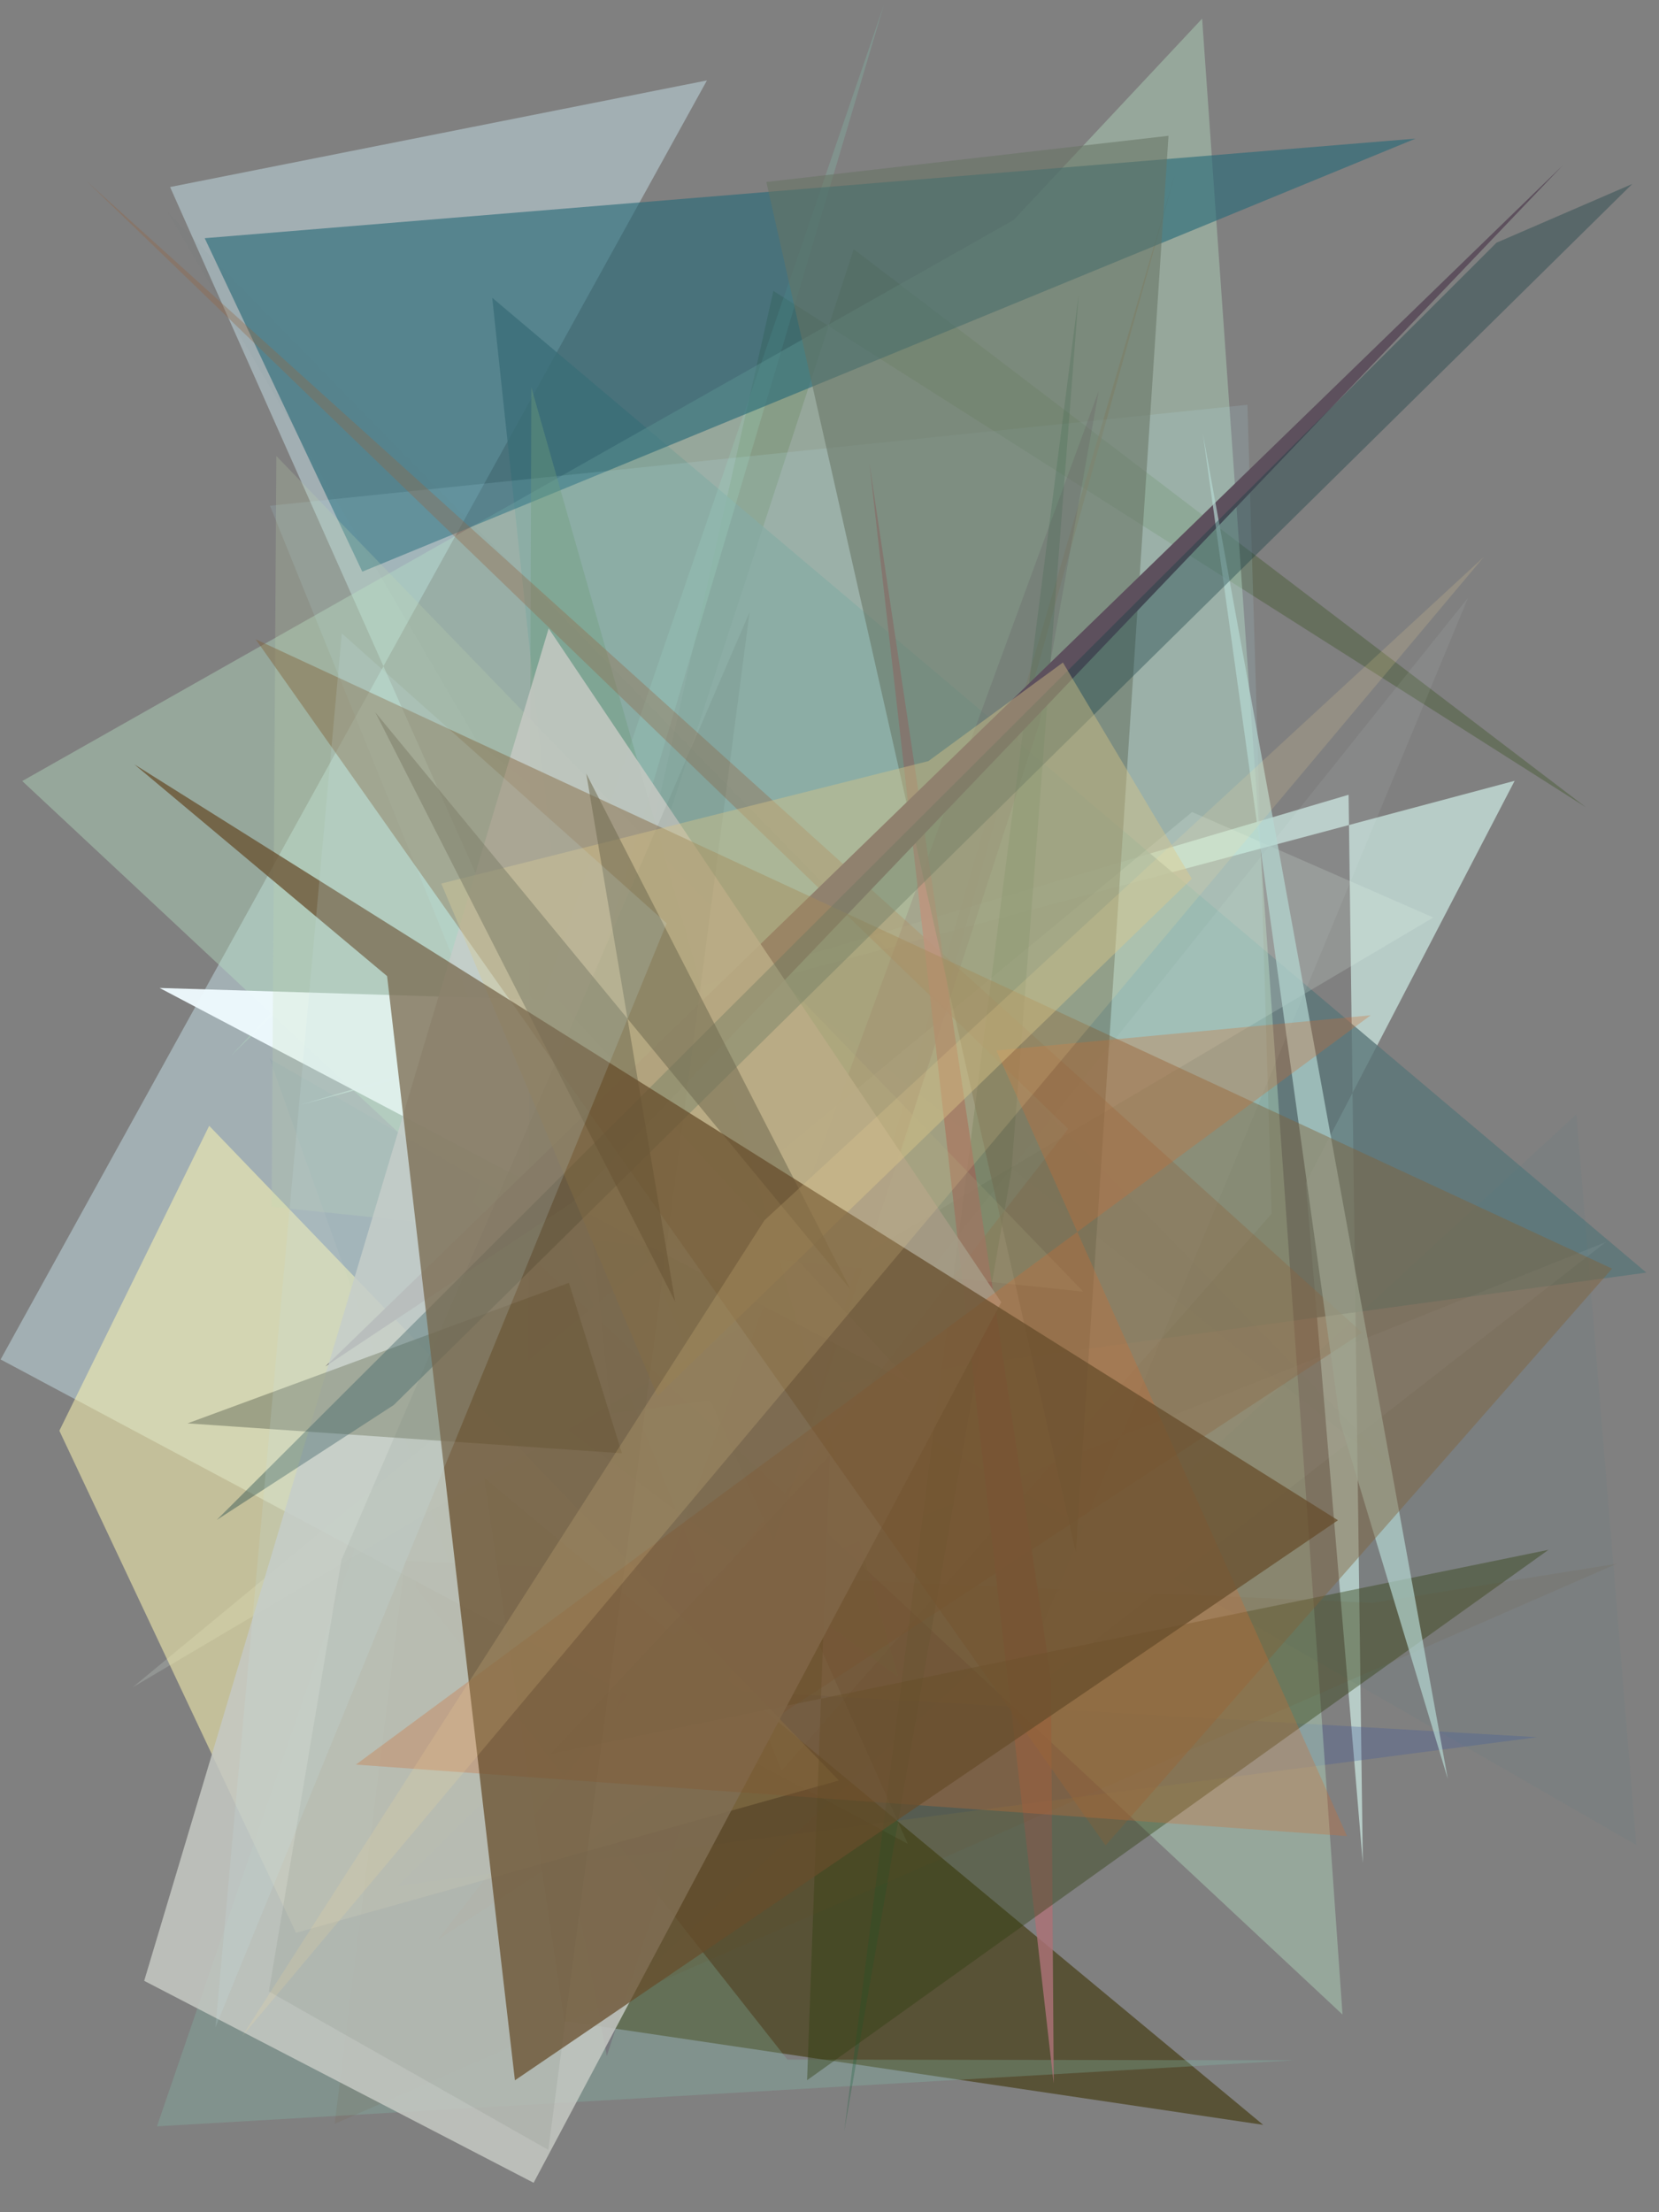 <?xml version="1.0" encoding="utf-8" standalone="no"?>
<!DOCTYPE svg PUBLIC "-//W3C//DTD SVG 1.1//EN"
  "http://www.w3.org/Graphics/SVG/1.1/DTD/svg11.dtd">
<svg xmlns:xlink="http://www.w3.org/1999/xlink" width="216pt" height="288pt" viewBox="0 0 216 288" xmlns="http://www.w3.org/2000/svg" version="1.1">
 <defs>
  <style type="text/css">*{stroke-linejoin: round; stroke-linecap: butt}</style>
 </defs>
 <g id="figure_1">
  <g id="patch_1">
   <path d="M 0 288 
L 216 288 
L 216 0 
L 0 0 
z
" style="fill: #ffffff"/>
  </g>
  <g id="axes_1">
   <g id="patch_2">
    <path d="M 0 288 
L 0 0 
L 216 0 
L 216 288 
z
" clip-path="url(#p03889e3a94)" style="fill: #808080"/>
   </g>
   <g id="patch_3">
    <path d="M 111.151 32.448 
L 206.477 105.089 
L 100.695 37.876 
L 81.515 123.248 
z
" clip-path="url(#p03889e3a94)" style="fill: #314a15; fill-opacity: 0.324"/>
   </g>
   <g id="patch_4">
    <path d="M 92.043 10.47 
L 0.081 176.982 
L 118.198 240.047 
L 22.146 24.348 
z
" clip-path="url(#p03889e3a94)" style="fill: #adbec4; fill-opacity: 0.757"/>
   </g>
   <g id="patch_5">
    <path d="M 175.585 103.467 
L 177.438 242.576 
L 170.006 153.999 
L 197.206 101.649 
L 39.013 143.865 
z
" clip-path="url(#p03889e3a94)" style="fill: #c1dad4; fill-opacity: 0.843"/>
   </g>
   <g id="patch_6">
    <path d="M 200.145 226.156 
L 78.573 219.135 
L 51.735 245.53 
z
" clip-path="url(#p03889e3a94)" style="fill: #3f569b; fill-opacity: 0.291"/>
   </g>
   <g id="patch_7">
    <path d="M 63.012 192.35 
L 73.484 263.12 
L 164.462 276.625 
z
" clip-path="url(#p03889e3a94)" style="fill: #3e3406; fill-opacity: 0.605"/>
   </g>
   <g id="patch_8">
    <path d="M 106.021 183.557 
L 117.99 148.324 
L 152.989 22.624 
z
" clip-path="url(#p03889e3a94)" style="fill: #84542d; fill-opacity: 0.591"/>
   </g>
   <g id="patch_9">
    <path d="M 64.089 38.769 
L 79.583 184.044 
L 214.349 165.674 
z
" clip-path="url(#p03889e3a94)" style="fill: #597578; fill-opacity: 0.784"/>
   </g>
   <g id="patch_10">
    <path d="M 168.569 268.218 
L 102.521 268.127 
L 53.984 206.512 
L 115.088 0.621 
L 20.435 276.819 
z
" clip-path="url(#p03889e3a94)" style="fill: #84c1af; fill-opacity: 0.277"/>
   </g>
   <g id="patch_11">
    <path d="M 30.12 137.403 
L 156.515 2.428 
L 174.796 262.268 
L 2.895 101.681 
L 155.917 15.086 
z
" clip-path="url(#p03889e3a94)" style="fill: #b6e1c2; fill-opacity: 0.411"/>
   </g>
   <g id="patch_12">
    <path d="M 209.069 161.706 
L 83.927 211.834 
L 191.136 77.823 
L 131.331 222.288 
z
" clip-path="url(#p03889e3a94)" style="fill: #ecfcf2; fill-opacity: 0.066"/>
   </g>
   <g id="patch_13">
    <path d="M 26.653 31.01 
L 47.171 74.421 
L 184.298 18.046 
z
" clip-path="url(#p03889e3a94)" style="fill: #286977; fill-opacity: 0.621"/>
   </g>
   <g id="patch_14">
    <path d="M 79.042 261.239 
L 205.254 145.055 
L 213.041 240.198 
L 35.108 137.837 
z
" clip-path="url(#p03889e3a94)" style="fill: #2b7a90; fill-opacity: 0.052"/>
   </g>
   <g id="patch_15">
    <path d="M 101.761 230.498 
L 165.567 158.01 
L 162.415 52.698 
L 35.152 65.841 
z
" clip-path="url(#p03889e3a94)" style="fill: #b9ecfc; fill-opacity: 0.131"/>
   </g>
   <g id="patch_16">
    <path d="M 17.27 219.665 
L 186.621 119.449 
L 155.21 105.713 
z
" clip-path="url(#p03889e3a94)" style="fill: #effff5; fill-opacity: 0.168"/>
   </g>
   <g id="patch_17">
    <path d="M 79.009 267.647 
L 73.69 240.208 
L 143.054 50.879 
L 135.339 94.15 
z
" clip-path="url(#p03889e3a94)" style="fill: #511b48; fill-opacity: 0.199"/>
   </g>
   <g id="patch_18">
    <path d="M 72.596 130.206 
L 118.767 180.219 
L 20.782 128.62 
z
" clip-path="url(#p03889e3a94)" style="fill: #effbff; fill-opacity: 0.948"/>
   </g>
   <g id="patch_19">
    <path d="M 69.178 50.421 
L 68.761 182.235 
L 116.947 218.345 
z
" clip-path="url(#p03889e3a94)" style="fill: #709e7c; fill-opacity: 0.38"/>
   </g>
   <g id="patch_20">
    <path d="M 109.913 277.503 
L 131.685 152.428 
L 140.448 38.284 
z
" clip-path="url(#p03889e3a94)" style="fill: #165d38; fill-opacity: 0.27"/>
   </g>
   <g id="patch_21">
    <path d="M 177.365 173.49 
L 11.315 23.62 
L 139.067 146.958 
L 57.058 252.468 
z
" clip-path="url(#p03889e3a94)" style="fill: #956745; fill-opacity: 0.357"/>
   </g>
   <g id="patch_22">
    <path d="M 113.195 60.301 
L 136.832 218.575 
L 137.193 271.252 
z
" clip-path="url(#p03889e3a94)" style="fill: #ab7176; fill-opacity: 0.832"/>
   </g>
   <g id="patch_23">
    <path d="M 99.779 23.691 
L 152.138 17.678 
L 140.069 202.064 
z
" clip-path="url(#p03889e3a94)" style="fill: #667463; fill-opacity: 0.557"/>
   </g>
   <g id="patch_24">
    <path d="M 184.486 194.162 
L 21.836 27.617 
L 62.213 96.657 
z
" clip-path="url(#p03889e3a94)" style="fill: #53736e; fill-opacity: 0.038"/>
   </g>
   <g id="patch_25">
    <path d="M 27.238 146.564 
L 109.218 231.795 
L 38.537 251.627 
L 7.729 186.261 
z
" clip-path="url(#p03889e3a94)" style="fill: #fff9b2; fill-opacity: 0.528"/>
   </g>
   <g id="patch_26">
    <path d="M 108.04 189.457 
L 105.082 270.813 
L 201.615 201.763 
L 71.659 228.352 
z
" clip-path="url(#p03889e3a94)" style="fill: #303e11; fill-opacity: 0.405"/>
   </g>
   <g id="patch_27">
    <path d="M 210.509 203.575 
L 43.575 276.484 
L 52.738 203.21 
L 178.754 208.669 
z
" clip-path="url(#p03889e3a94)" style="fill: #664b18; fill-opacity: 0.088"/>
   </g>
   <g id="patch_28">
    <path d="M 141.039 168.152 
L 35.981 59.368 
L 35.361 157.099 
z
" clip-path="url(#p03889e3a94)" style="fill: #c1dbb3; fill-opacity: 0.217"/>
   </g>
   <g id="patch_29">
    <path d="M 42.369 177.888 
L 203.453 21.543 
L 74.575 156.487 
z
" clip-path="url(#p03889e3a94)" style="fill: #5d505d"/>
   </g>
   <g id="patch_30">
    <path d="M 69.477 284.169 
L 18.773 257.876 
L 71.435 81.813 
L 130.361 169.529 
z
" clip-path="url(#p03889e3a94)" style="fill: #c6c9c4; fill-opacity: 0.848"/>
   </g>
   <g id="patch_31">
    <path d="M 188.509 231.614 
L 174.479 185.091 
L 156.624 56.531 
z
" clip-path="url(#p03889e3a94)" style="fill: #b5d9d3; fill-opacity: 0.683"/>
   </g>
   <g id="patch_32">
    <path d="M 74.068 167.011 
L 24.419 185.302 
L 80.983 189.2 
z
" clip-path="url(#p03889e3a94)" style="fill: #858972; fill-opacity: 0.68"/>
   </g>
   <g id="patch_33">
    <path d="M 209.891 165.157 
L 33.287 83.227 
L 143.946 240.252 
z
" clip-path="url(#p03889e3a94)" style="fill: #806239; fill-opacity: 0.444"/>
   </g>
   <g id="patch_34">
    <path d="M 194.843 31.597 
L 28.218 197.877 
L 51.262 182.916 
L 212.518 23.951 
z
" clip-path="url(#p03889e3a94)" style="fill: #173e43; fill-opacity: 0.373"/>
   </g>
   <g id="patch_35">
    <path d="M 35.008 259.26 
L 44.454 203.093 
L 97.597 79.684 
L 71.394 279.887 
z
" clip-path="url(#p03889e3a94)" style="fill: #41544b; fill-opacity: 0.092"/>
   </g>
   <g id="patch_36">
    <path d="M 129.722 136.755 
L 175.381 239.037 
L 46.333 229.729 
L 178.456 132.179 
z
" clip-path="url(#p03889e3a94)" style="fill: #cc6b32; fill-opacity: 0.308"/>
   </g>
   <g id="patch_37">
    <path d="M 155.171 114.405 
L 138.39 86.252 
L 120.87 99.087 
L 57.451 115.026 
L 85.601 181.743 
z
" clip-path="url(#p03889e3a94)" style="fill: #d7c687; fill-opacity: 0.417"/>
   </g>
   <g id="patch_38">
    <path d="M 176.868 218.063 
L 25.982 187.845 
L 38.875 4.558 
L 158.505 286.136 
L 176.868 218.063 
z
" clip-path="url(#p03889e3a94)" style="fill: none"/>
   </g>
   <g id="patch_39">
    <path d="M 76.33 100.71 
L 110.74 167.887 
L 48.861 92.73 
L 87.899 169.441 
z
" clip-path="url(#p03889e3a94)" style="fill: #726d52; fill-opacity: 0.563"/>
   </g>
   <g id="patch_40">
    <path d="M 67.042 270.828 
L 50.398 127.075 
L 17.5 99.516 
L 174.202 197.917 
z
" clip-path="url(#p03889e3a94)" style="fill: #664c2b; fill-opacity: 0.734"/>
   </g>
   <g id="patch_41">
    <path d="M 43.433 188.3 
L 131.813 100.948 
L 20.862 199.909 
L 88.513 178.23 
L 43.433 188.3 
z
" clip-path="url(#p03889e3a94)" style="fill: none"/>
   </g>
   <g id="patch_42">
    <path d="M 86.797 120.198 
L 44.502 82.452 
L 28.046 263.956 
z
" clip-path="url(#p03889e3a94)" style="fill: #c9e3ed; fill-opacity: 0.172"/>
   </g>
   <g id="patch_43">
    <path d="M 193.188 72.507 
L 99.537 158.858 
L 31.503 265.122 
z
" clip-path="url(#p03889e3a94)" style="fill: #ffe19b; fill-opacity: 0.159"/>
   </g>
  </g>
 </g>
 <defs>
  <clipPath id="p03889e3a94">
   <rect x="0" y="0" width="216" height="288"/>
  </clipPath>
 </defs>
</svg>
